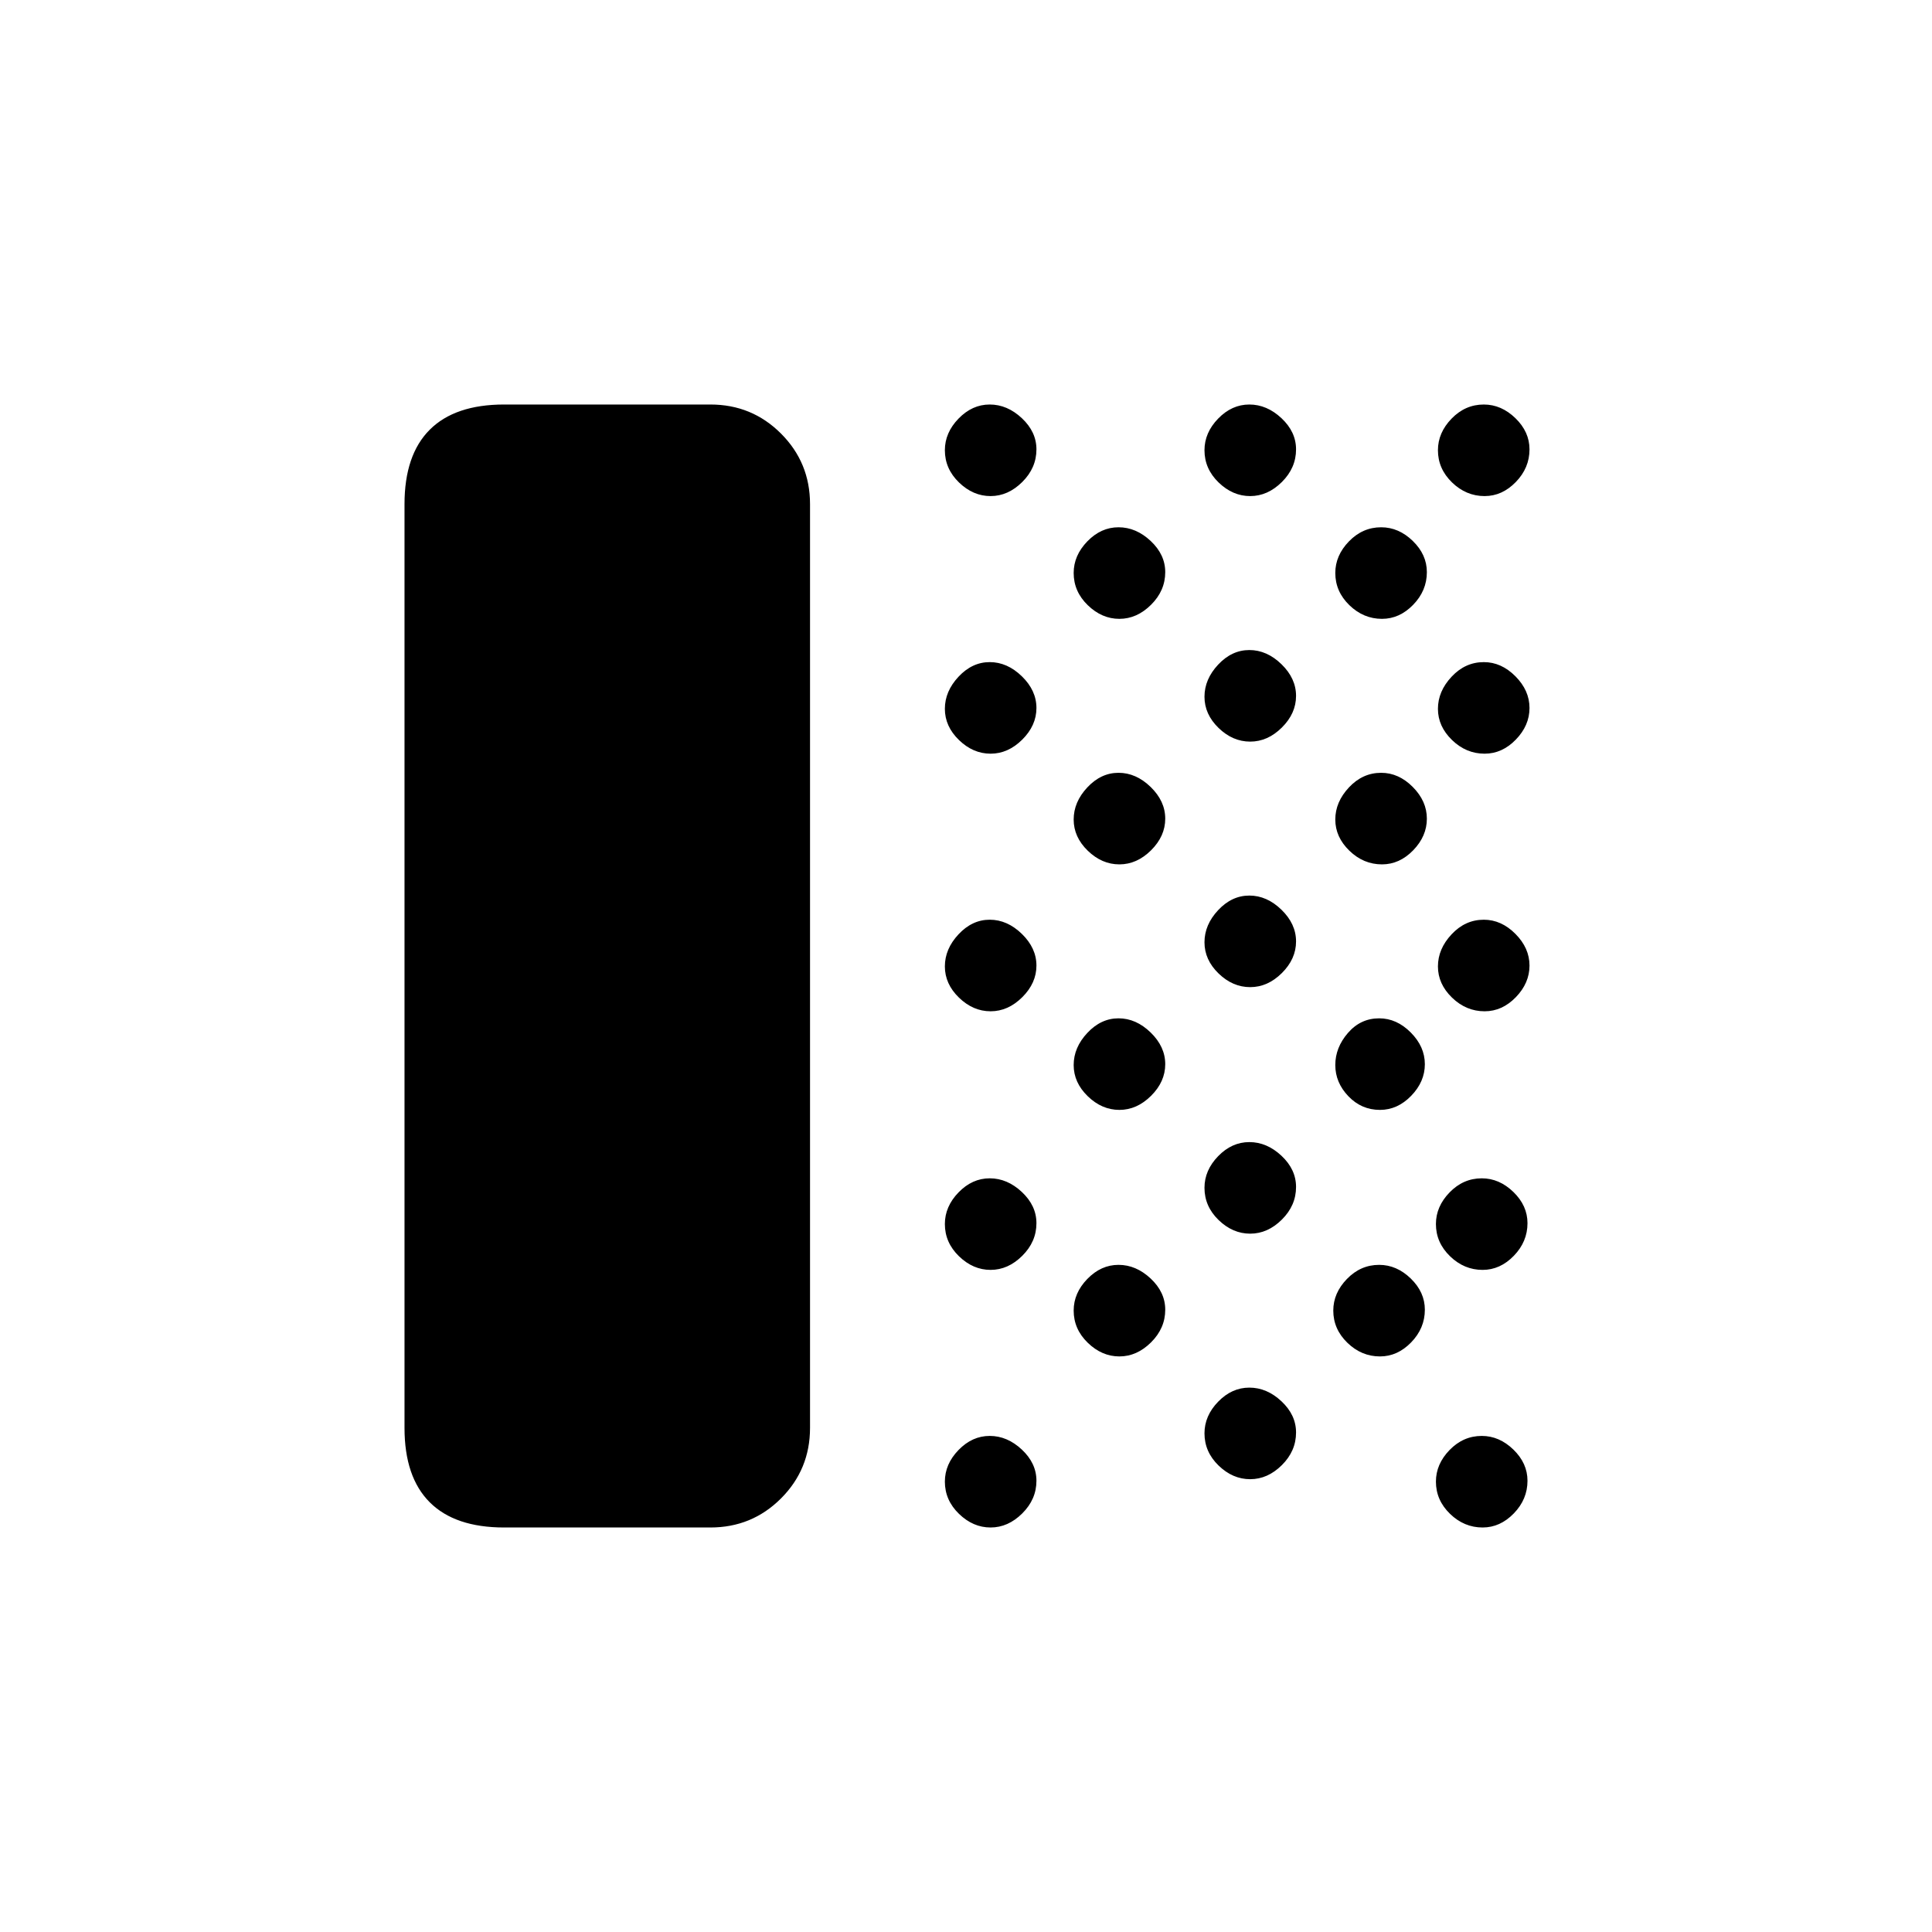<svg xmlns="http://www.w3.org/2000/svg" height="20" viewBox="0 -960 960 960" width="20"><path d="M250.5-201q-24.438 0-36.969-12.531Q201-226.062 201-250.5v-459q0-24.438 12.531-36.969Q226.062-759 250.5-759H353q20.638 0 35.069 14.431Q402.5-730.138 402.5-709.5v459q0 20.637-14.431 35.069Q373.638-201 353-201H250.5Zm241.711 0q-8.711 0-15.711-6.789-7-6.79-7-16 0-8.711 6.789-15.711 6.79-7 15.5-7 8.711 0 15.961 6.789 7.25 6.79 7.25 15.5Q515-215 507.961-208q-7.04 7-15.75 7Zm0-128q-8.711 0-15.711-6.789-7-6.79-7-16 0-8.711 6.789-15.711 6.79-7 15.5-7 8.711 0 15.961 6.789 7.25 6.79 7.25 15.5Q515-343 507.961-336q-7.04 7-15.75 7Zm0-128.5q-8.711 0-15.711-6.789-7-6.79-7-15.5 0-8.711 6.789-15.961 6.79-7.25 15.5-7.25 8.711 0 15.961 7.039 7.25 7.04 7.25 15.75 0 8.711-7.039 15.711-7.04 7-15.75 7Zm0-128q-8.711 0-15.711-6.789-7-6.79-7-15.5 0-8.711 6.789-15.961 6.79-7.25 15.5-7.25 8.711 0 15.961 7.039 7.25 7.04 7.25 15.75 0 8.711-7.039 15.711-7.04 7-15.75 7Zm0-128q-8.711 0-15.711-6.789-7-6.79-7-16 0-8.711 6.789-15.711 6.79-7 15.5-7 8.711 0 15.961 6.789 7.25 6.79 7.25 15.5 0 9.211-7.039 16.211-7.04 7-15.75 7Zm64 427.5q-8.711 0-15.711-6.789-7-6.79-7-16 0-8.711 6.789-15.711 6.79-7 15.5-7 8.711 0 15.961 6.789 7.25 6.79 7.25 15.5Q579-300 571.961-293q-7.04 7-15.75 7Zm0-122.5q-8.711 0-15.711-6.789-7-6.79-7-15.5 0-8.711 6.789-15.961 6.79-7.25 15.5-7.25 8.711 0 15.961 7.039 7.25 7.04 7.25 15.75 0 8.711-7.039 15.711-7.04 7-15.75 7Zm0-122q-8.711 0-15.711-6.789-7-6.79-7-15.5 0-8.711 6.789-15.961 6.79-7.25 15.5-7.25 8.711 0 15.961 7.039 7.25 7.04 7.25 15.75 0 8.711-7.039 15.711-7.04 7-15.75 7Zm0-122q-8.711 0-15.711-6.789-7-6.79-7-16 0-8.711 6.789-15.711 6.79-7 15.5-7 8.711 0 15.961 6.789 7.25 6.79 7.25 15.5 0 9.211-7.039 16.211-7.04 7-15.75 7Zm65 427.5q-8.711 0-15.711-6.789-7-6.79-7-16 0-8.711 6.789-15.711 6.79-7 15.5-7 8.711 0 15.961 6.789 7.25 6.79 7.25 15.5Q644-239 636.961-232q-7.04 7-15.75 7Zm0-122q-8.711 0-15.711-6.789-7-6.79-7-16 0-8.711 6.789-15.711 6.79-7 15.5-7 8.711 0 15.961 6.789 7.25 6.79 7.25 15.5Q644-361 636.961-354q-7.04 7-15.75 7Zm0-122.5q-8.711 0-15.711-6.789-7-6.79-7-15.5 0-8.711 6.789-15.961 6.79-7.25 15.5-7.25 8.711 0 15.961 7.039 7.25 7.04 7.25 15.75 0 8.711-7.039 15.711-7.04 7-15.75 7Zm0-122q-8.711 0-15.711-6.789-7-6.79-7-15.5 0-8.711 6.789-15.961 6.79-7.25 15.5-7.25 8.711 0 15.961 7.039 7.25 7.04 7.25 15.75 0 8.711-7.039 15.711-7.04 7-15.75 7Zm0-122q-8.711 0-15.711-6.789-7-6.79-7-16 0-8.711 6.789-15.711 6.79-7 15.5-7 8.711 0 15.961 6.789 7.25 6.79 7.25 15.5 0 9.211-7.039 16.211-7.04 7-15.75 7Zm64.5 427.5q-9.211 0-16.211-6.789-7-6.79-7-16 0-8.711 6.789-15.711 6.79-7 16-7 8.711 0 15.711 6.789 7 6.79 7 15.5Q708-300 701.211-293q-6.79 7-15.5 7Zm0-122.5q-9.211 0-15.711-6.789-6.5-6.79-6.5-15.5 0-8.711 6.289-15.961 6.29-7.25 15.5-7.25Q694-454 701-446.961q7 7.04 7 15.75 0 8.711-6.789 15.711-6.79 7-15.5 7Zm1-122q-9.211 0-16.211-6.789-7-6.79-7-15.5 0-8.711 6.789-15.961 6.79-7.25 16-7.25Q695-576 702-568.961q7 7.04 7 15.75 0 8.711-6.789 15.711-6.79 7-15.5 7Zm0-122q-9.211 0-16.211-6.789-7-6.79-7-16 0-8.711 6.789-15.711 6.79-7 16-7Q695-698 702-691.211q7 6.79 7 15.5 0 9.211-6.789 16.211-6.79 7-15.5 7Zm50 451.5q-9.211 0-16.211-6.789-7-6.79-7-16 0-8.711 6.789-15.711 6.79-7 16-7 8.711 0 15.711 6.789 7 6.79 7 15.5Q759-215 752.211-208q-6.79 7-15.5 7Zm0-128q-9.211 0-16.211-6.789-7-6.79-7-16 0-8.711 6.789-15.711 6.79-7 16-7 8.711 0 15.711 6.789 7 6.79 7 15.5Q759-343 752.211-336q-6.79 7-15.5 7Zm1-128.5q-9.211 0-16.211-6.789-7-6.79-7-15.5 0-8.711 6.789-15.961 6.79-7.25 16-7.25Q746-503 753-495.961q7 7.04 7 15.75 0 8.711-6.789 15.711-6.79 7-15.5 7Zm0-128q-9.211 0-16.211-6.789-7-6.79-7-15.5 0-8.711 6.789-15.961 6.79-7.25 16-7.25Q746-631 753-623.961q7 7.04 7 15.75 0 8.711-6.789 15.711-6.79 7-15.5 7Zm0-128q-9.211 0-16.211-6.789-7-6.79-7-16 0-8.711 6.789-15.711 6.79-7 16-7Q746-759 753-752.211q7 6.79 7 15.5 0 9.211-6.789 16.211-6.79 7-15.5 7Z"/></svg>